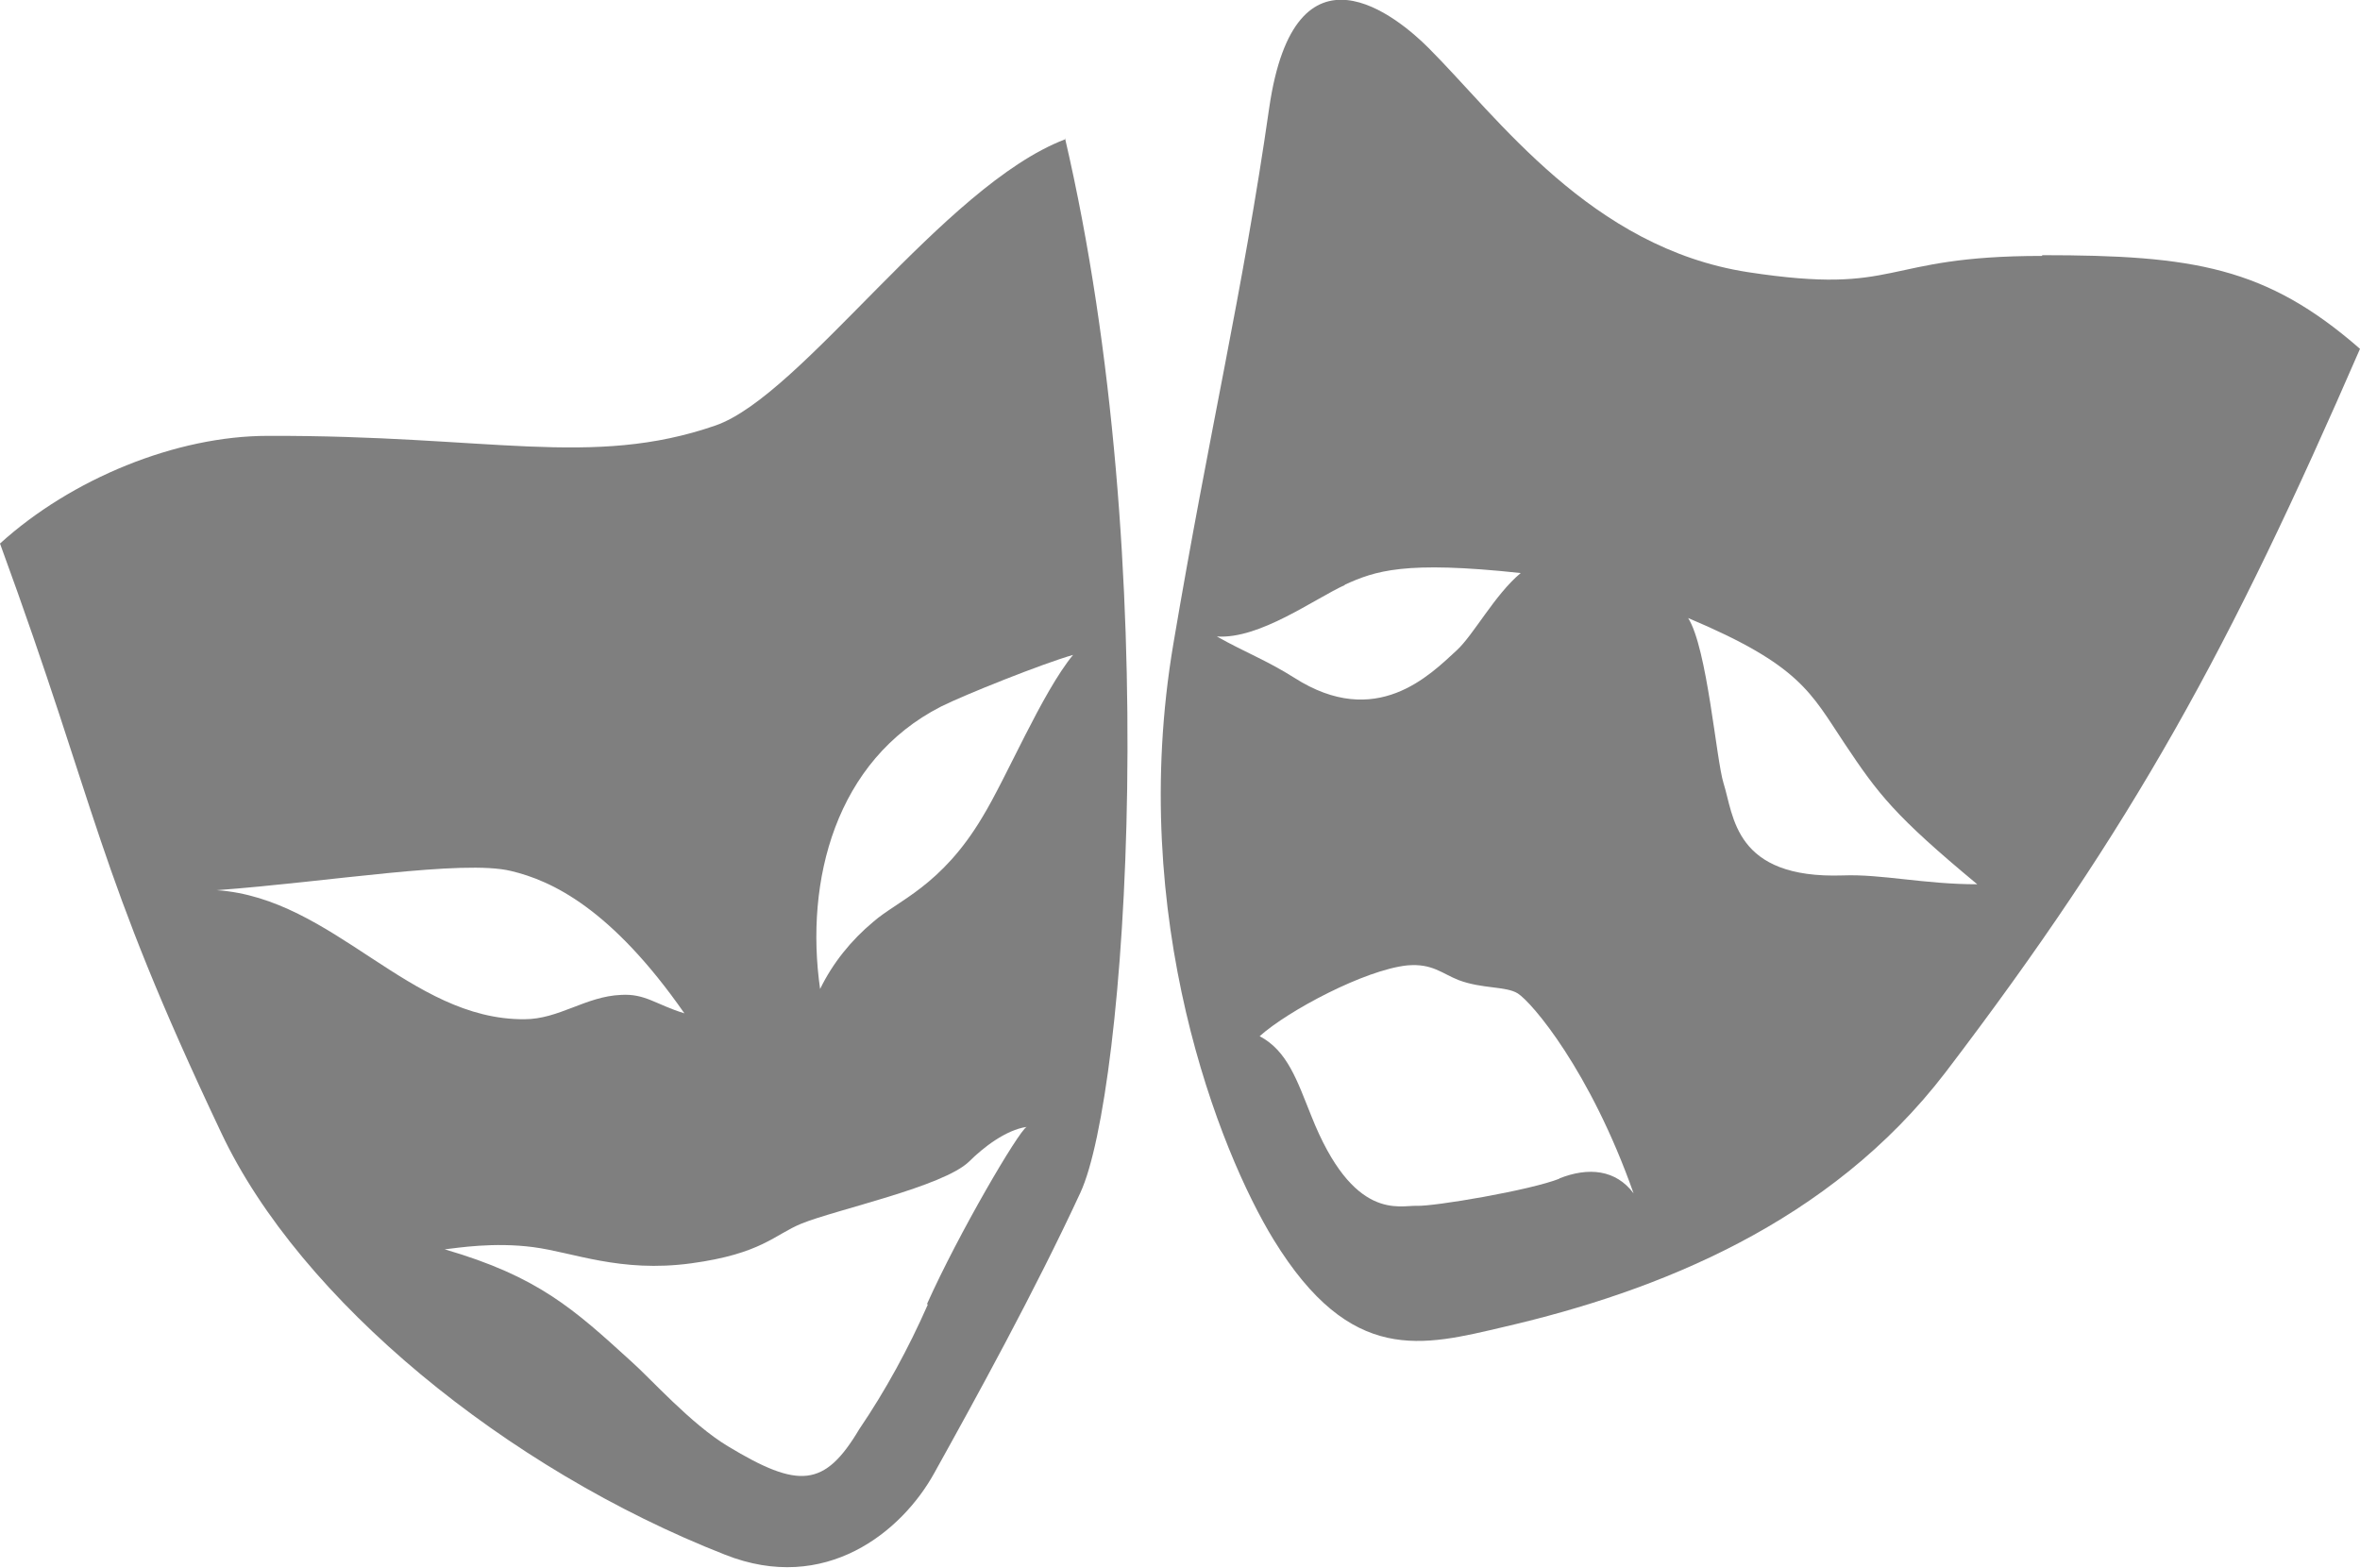 <?xml version="1.0" encoding="UTF-8"?>
<svg id="Calque_1" data-name="Calque 1" xmlns="http://www.w3.org/2000/svg" viewBox="0 0 32 21.26">
  <defs>
    <style>
      .cls-1 {
        fill: #7f7f7f;
      }
    </style>
  </defs>
  <g id="Icone">
    <path class="cls-1" d="M14.44,1.89c-1.65,.63-3.56,3.47-4.74,3.88-1.68,.58-3.06,.13-6.07,.14-1.24,0-2.66,.58-3.63,1.46,1.35,3.69,1.29,4.38,3,7.99,1.07,2.27,3.87,4.56,6.83,5.72,1.36,.54,2.4-.31,2.84-1.11,.55-.99,1.36-2.46,1.98-3.8s1.14-8.51-.21-14.3ZM2.94,12.07c1.5-.11,3.34-.42,3.99-.26,.55,.13,1.36,.51,2.35,1.93-.39-.12-.53-.27-.86-.25-.48,.02-.84,.33-1.31,.33-1.56,.01-2.58-1.64-4.17-1.75Zm9.64,5.62c-.26,.59-.57,1.16-.93,1.69-.47,.79-.82,.81-1.78,.23-.5-.3-1.05-.92-1.31-1.15-.78-.71-1.26-1.15-2.53-1.52,.18-.02,.66-.1,1.2-.03s1.18,.35,2.14,.22,1.13-.39,1.5-.54c.47-.19,1.92-.5,2.27-.84,.19-.19,.5-.43,.78-.47-.11,.06-.92,1.44-1.35,2.4Zm.74-6.61c-.56,.94-1.15,1.13-1.48,1.42-.3,.25-.55,.56-.72,.91-.21-1.47,.21-3.1,1.64-3.83,.32-.16,1.37-.58,1.79-.7-.42,.51-.9,1.66-1.23,2.2h0Z"/>
    <path class="cls-1" d="M27.69,3.47c-2.22,0-1.9,.54-3.99,.22-2.13-.33-3.39-2.1-4.33-3.04-.41-.41-1.81-1.59-2.16,.81-.36,2.51-.81,4.37-1.3,7.27-.63,3.72,.63,6.89,1.36,8.08,1.05,1.71,2.02,1.44,3.13,1.18,2.07-.48,4.41-1.4,5.98-3.45,2.56-3.36,3.86-5.76,5.62-9.81-1.27-1.11-2.26-1.27-4.31-1.27Zm-9.46,4.46c.42-.19,.81-.33,2.39-.16-.35,.29-.64,.84-.87,1.05-.36,.33-1.09,1.08-2.2,.37-.38-.24-.66-.34-1.05-.56,.58,.04,1.32-.51,1.74-.7Zm2.92,8.05c-.4,.16-1.71,.38-1.94,.37s-.86,.22-1.43-1.22c-.19-.47-.32-.88-.7-1.08,.39-.35,1.43-.9,2-.96,.34-.03,.47,.11,.7,.2,.32,.12,.64,.08,.8,.18,.19,.12,.98,1.04,1.57,2.71-.24-.32-.61-.36-1.01-.2Zm3.84-4.11c-1.48,.05-1.48-.81-1.62-1.25-.1-.32-.22-1.83-.48-2.24,1.52,.64,1.66,1.01,2.12,1.7s.68,.98,1.8,1.91c-.72,0-1.3-.14-1.82-.12Z"/>
  </g>
</svg>